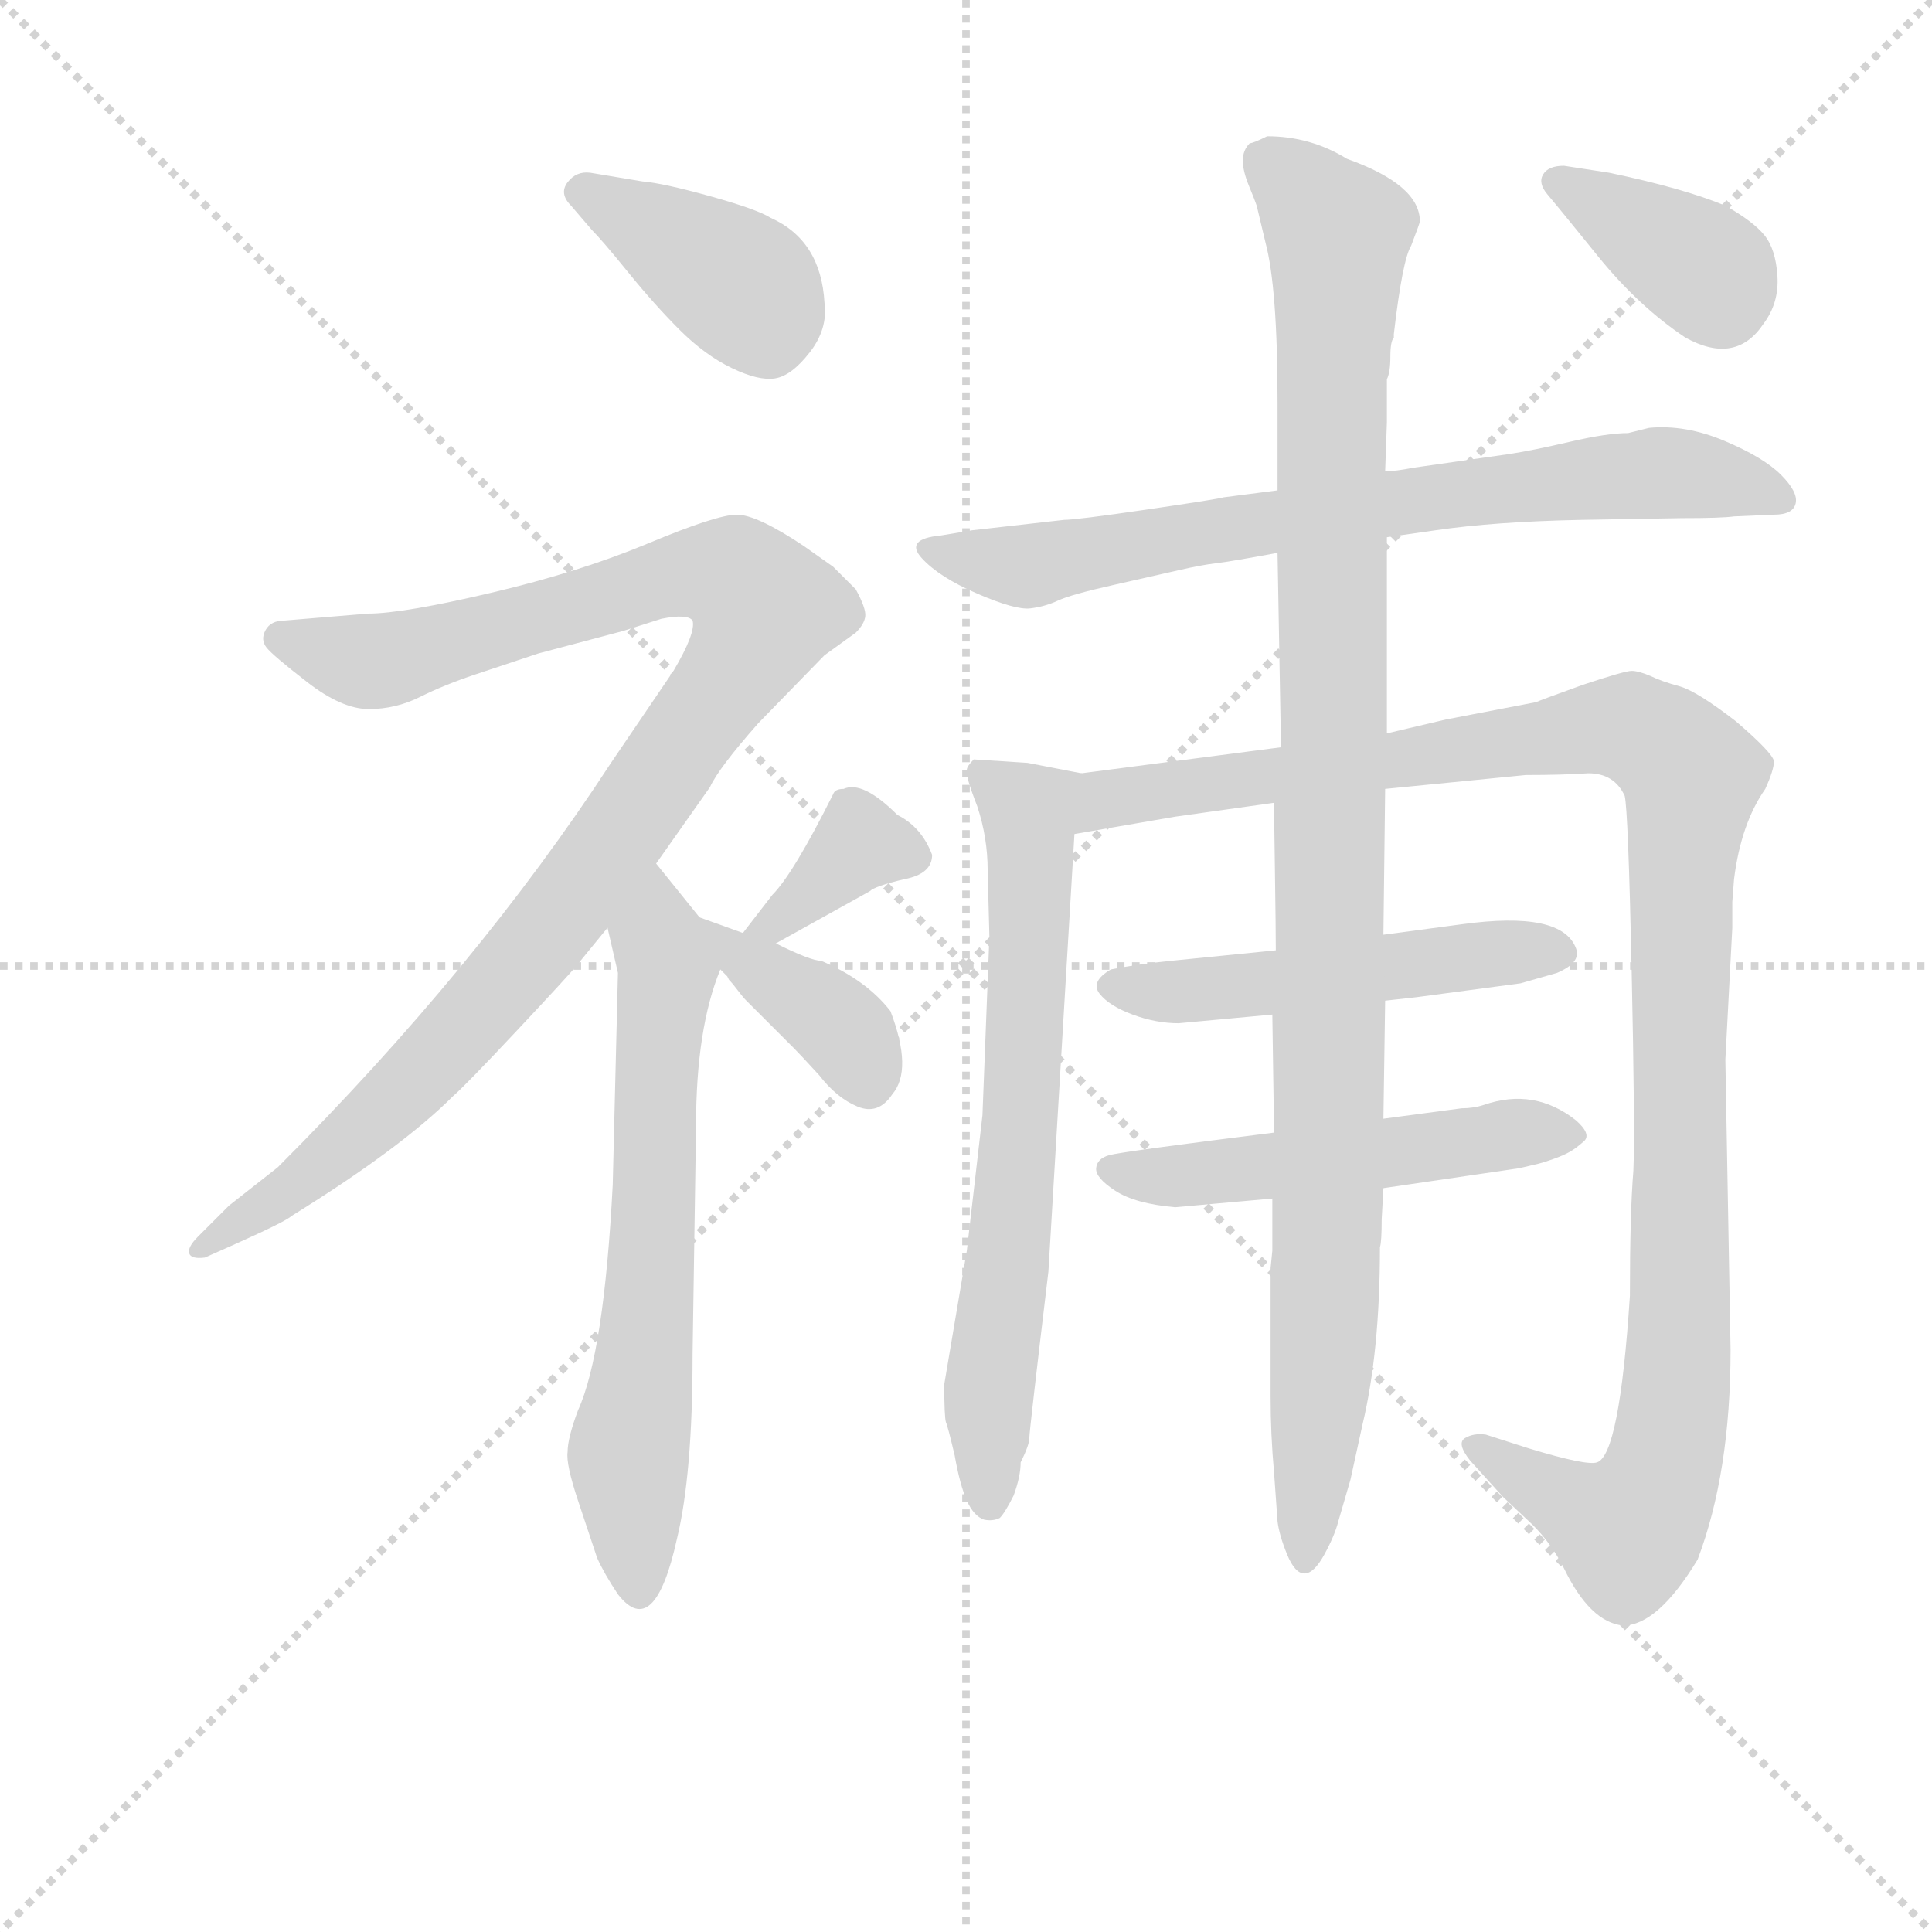 <svg version="1.1" viewBox="0 0 1024 1024" xmlns="http://www.w3.org/2000/svg">
  <g stroke="lightgray" stroke-dasharray="1,1" stroke-width="1" transform="scale(4, 4)">
    <line x1="0" y1="0" x2="256" y2="256"></line>
    <line x1="256" y1="0" x2="0" y2="256"></line>
    <line x1="128" y1="0" x2="128" y2="256"></line>
    <line x1="0" y1="128" x2="256" y2="128"></line>
  </g>
<g transform="scale(0.92, -0.92) translate(60, -900)">
   <style type="text/css">
    @keyframes keyframes0 {
      from {
       stroke: blue;
       stroke-dashoffset: 396;
       stroke-width: 128;
       }
       56% {
       animation-timing-function: step-end;
       stroke: blue;
       stroke-dashoffset: 0;
       stroke-width: 128;
       }
       to {
       stroke: black;
       stroke-width: 1024;
       }
       }
       #make-me-a-hanzi-animation-0 {
         animation: keyframes0 0.572s both;
         animation-delay: 0s;
         animation-timing-function: linear;
       }
    @keyframes keyframes1 {
      from {
       stroke: blue;
       stroke-dashoffset: 1048;
       stroke-width: 128;
       }
       77% {
       animation-timing-function: step-end;
       stroke: blue;
       stroke-dashoffset: 0;
       stroke-width: 128;
       }
       to {
       stroke: black;
       stroke-width: 1024;
       }
       }
       #make-me-a-hanzi-animation-1 {
         animation: keyframes1 1.103s both;
         animation-delay: 0.572s;
         animation-timing-function: linear;
       }
    @keyframes keyframes2 {
      from {
       stroke: blue;
       stroke-dashoffset: 666;
       stroke-width: 128;
       }
       68% {
       animation-timing-function: step-end;
       stroke: blue;
       stroke-dashoffset: 0;
       stroke-width: 128;
       }
       to {
       stroke: black;
       stroke-width: 1024;
       }
       }
       #make-me-a-hanzi-animation-2 {
         animation: keyframes2 0.792s both;
         animation-delay: 1.675s;
         animation-timing-function: linear;
       }
    @keyframes keyframes3 {
      from {
       stroke: blue;
       stroke-dashoffset: 362;
       stroke-width: 128;
       }
       54% {
       animation-timing-function: step-end;
       stroke: blue;
       stroke-dashoffset: 0;
       stroke-width: 128;
       }
       to {
       stroke: black;
       stroke-width: 1024;
       }
       }
       #make-me-a-hanzi-animation-3 {
         animation: keyframes3 0.545s both;
         animation-delay: 2.467s;
         animation-timing-function: linear;
       }
    @keyframes keyframes4 {
      from {
       stroke: blue;
       stroke-dashoffset: 388;
       stroke-width: 128;
       }
       56% {
       animation-timing-function: step-end;
       stroke: blue;
       stroke-dashoffset: 0;
       stroke-width: 128;
       }
       to {
       stroke: black;
       stroke-width: 1024;
       }
       }
       #make-me-a-hanzi-animation-4 {
         animation: keyframes4 0.566s both;
         animation-delay: 3.012s;
         animation-timing-function: linear;
       }
    @keyframes keyframes5 {
      from {
       stroke: blue;
       stroke-dashoffset: 751;
       stroke-width: 128;
       }
       71% {
       animation-timing-function: step-end;
       stroke: blue;
       stroke-dashoffset: 0;
       stroke-width: 128;
       }
       to {
       stroke: black;
       stroke-width: 1024;
       }
       }
       #make-me-a-hanzi-animation-5 {
         animation: keyframes5 0.861s both;
         animation-delay: 3.577s;
         animation-timing-function: linear;
       }
    @keyframes keyframes6 {
      from {
       stroke: blue;
       stroke-dashoffset: 686;
       stroke-width: 128;
       }
       69% {
       animation-timing-function: step-end;
       stroke: blue;
       stroke-dashoffset: 0;
       stroke-width: 128;
       }
       to {
       stroke: black;
       stroke-width: 1024;
       }
       }
       #make-me-a-hanzi-animation-6 {
         animation: keyframes6 0.808s both;
         animation-delay: 4.439s;
         animation-timing-function: linear;
       }
    @keyframes keyframes7 {
      from {
       stroke: blue;
       stroke-dashoffset: 1165;
       stroke-width: 128;
       }
       79% {
       animation-timing-function: step-end;
       stroke: blue;
       stroke-dashoffset: 0;
       stroke-width: 128;
       }
       to {
       stroke: black;
       stroke-width: 1024;
       }
       }
       #make-me-a-hanzi-animation-7 {
         animation: keyframes7 1.198s both;
         animation-delay: 5.247s;
         animation-timing-function: linear;
       }
    @keyframes keyframes8 {
      from {
       stroke: blue;
       stroke-dashoffset: 511;
       stroke-width: 128;
       }
       62% {
       animation-timing-function: step-end;
       stroke: blue;
       stroke-dashoffset: 0;
       stroke-width: 128;
       }
       to {
       stroke: black;
       stroke-width: 1024;
       }
       }
       #make-me-a-hanzi-animation-8 {
         animation: keyframes8 0.666s both;
         animation-delay: 6.445s;
         animation-timing-function: linear;
       }
    @keyframes keyframes9 {
      from {
       stroke: blue;
       stroke-dashoffset: 523;
       stroke-width: 128;
       }
       63% {
       animation-timing-function: step-end;
       stroke: blue;
       stroke-dashoffset: 0;
       stroke-width: 128;
       }
       to {
       stroke: black;
       stroke-width: 1024;
       }
       }
       #make-me-a-hanzi-animation-9 {
         animation: keyframes9 0.676s both;
         animation-delay: 7.111s;
         animation-timing-function: linear;
       }
    @keyframes keyframes10 {
      from {
       stroke: blue;
       stroke-dashoffset: 1076;
       stroke-width: 128;
       }
       78% {
       animation-timing-function: step-end;
       stroke: blue;
       stroke-dashoffset: 0;
       stroke-width: 128;
       }
       to {
       stroke: black;
       stroke-width: 1024;
       }
       }
       #make-me-a-hanzi-animation-10 {
         animation: keyframes10 1.126s both;
         animation-delay: 7.786s;
         animation-timing-function: linear;
       }
    @keyframes keyframes11 {
      from {
       stroke: blue;
       stroke-dashoffset: 375;
       stroke-width: 128;
       }
       55% {
       animation-timing-function: step-end;
       stroke: blue;
       stroke-dashoffset: 0;
       stroke-width: 128;
       }
       to {
       stroke: black;
       stroke-width: 1024;
       }
       }
       #make-me-a-hanzi-animation-11 {
         animation: keyframes11 0.555s both;
         animation-delay: 8.912s;
         animation-timing-function: linear;
       }
</style>
<path d="M 281.0 767.5 Q 287.0 761.5 302.0 743.0 Q 317.0 724.5 331.5 710.0 Q 346.0 695.5 361.5 688.0 Q 377.0 680.5 386.5 682.0 Q 396.0 683.5 406.5 697.0 Q 417.0 710.5 415.0 725.5 Q 413.0 761.5 384.0 774.5 Q 376.0 779.5 349.0 787.0 Q 322.0 794.5 310.0 795.5 L 280.0 800.5 Q 272.0 801.5 267.0 795.0 Q 262.0 788.5 269.0 781.5 L 281.0 767.5 Z" fill="lightgray"></path> 
<path d="M 318.0 402.5 L 349.0 446.5 Q 354.0 457.5 377.0 483.5 L 415.0 522.5 L 433.0 535.5 Q 438.0 540.5 438.5 545.0 Q 439.0 549.5 433.0 560.5 L 420.0 573.5 L 403.0 585.5 Q 376.0 603.5 364.5 603.5 Q 353.0 603.5 313.5 587.0 Q 274.0 570.5 223.0 558.5 Q 172.0 546.5 152.0 546.5 L 104.0 542.5 Q 96.0 542.5 93.0 537.0 Q 90.0 531.5 93.5 527.0 Q 97.0 522.5 117.0 507.0 Q 137.0 491.5 152.5 491.5 Q 168.0 491.5 182.0 498.5 Q 196.0 505.5 214.0 511.5 L 250.0 523.5 L 299.0 536.5 L 321.0 543.5 Q 336.0 546.5 339.0 542.5 Q 341.0 535.5 328.0 513.5 L 292.0 460.5 Q 215.0 342.5 100.0 227.5 L 72.0 205.5 L 54.0 187.5 Q 48.0 181.5 49.0 178.0 Q 50.0 174.5 58.0 175.5 L 76.0 183.5 Q 105.0 196.5 108.0 199.5 Q 171.0 238.5 201.0 268.5 Q 208.0 274.5 238.0 306.5 Q 268.0 338.5 272.0 343.5 L 290.0 365.5 L 318.0 402.5 Z" fill="lightgray"></path> 
<path d="M 343.0 371.5 L 318.0 402.5 C 299.0 425.5 283.0 394.5 290.0 365.5 L 296.0 339.5 L 293.0 217.5 Q 288.0 120.5 273.0 87.5 Q 267.0 71.5 267.0 63.5 Q 266.0 56.5 273.0 35.5 L 284.0 2.5 Q 288.0 -6.5 296.0 -18.5 Q 317.0 -45.5 330.0 13.5 Q 339.0 50.5 339.0 119.5 L 341.0 251.5 Q 341.0 307.5 355.0 341.5 C 359.0 352.5 359.0 352.5 343.0 371.5 Z" fill="lightgray"></path> 
<path d="M 387.0 356.5 L 441.0 386.5 Q 444.0 389.5 461.0 393.5 Q 477.0 396.5 477.0 407.5 Q 471.0 423.5 457.0 430.5 Q 437.0 450.5 426.0 445.5 Q 421.0 445.5 420.0 442.5 Q 397.0 396.5 385.0 384.5 L 368.0 362.5 C 350.0 338.5 361.0 341.5 387.0 356.5 Z" fill="lightgray"></path> 
<path d="M 368.0 362.5 L 343.0 371.5 C 315.0 381.5 334.0 362.5 355.0 341.5 L 359.0 337.5 L 360.0 335.5 Q 362.0 333.5 365.0 329.5 Q 368.0 325.5 370.0 323.5 L 398.0 295.5 Q 401.0 292.5 412.0 280.5 Q 422.0 267.5 434.0 262.5 Q 446.0 257.5 454.0 269.5 Q 466.0 283.5 453.0 317.5 Q 439.0 335.5 413.0 346.5 Q 407.0 346.5 387.0 356.5 L 368.0 362.5 Z" fill="lightgray"></path> 
<path d="M 739.0 590.5 L 767.0 594.5 Q 801.0 599.5 851.0 600.5 L 909.0 601.5 Q 932.0 601.5 939.0 602.5 L 962.0 603.5 Q 973.0 603.5 974.5 610.0 Q 976.0 616.5 966.0 626.5 Q 956.0 636.5 933.5 646.0 Q 911.0 655.5 890.0 653.5 L 878.0 650.5 Q 866.0 650.5 844.5 645.5 Q 823.0 640.5 810.0 638.5 L 754.0 630.5 Q 744.0 628.5 738.0 628.5 L 676.0 617.5 L 645.0 613.5 Q 642.0 612.5 601.0 606.5 Q 560.0 600.5 553.0 600.5 L 500.0 594.5 L 482.0 591.5 Q 461.0 589.5 471.0 578.5 Q 481.0 567.5 503.0 558.0 Q 525.0 548.5 533.5 549.5 Q 542.0 550.5 549.5 554.0 Q 557.0 557.5 581.5 563.0 Q 606.0 568.5 619.0 571.5 Q 632.0 574.5 640.5 575.5 Q 649.0 576.5 676.0 581.5 L 739.0 590.5 Z" fill="lightgray"></path> 
<path d="M 563.0 454.5 L 532.0 460.5 L 501.0 462.5 Q 497.0 458.5 497.0 456.5 Q 496.0 453.5 503.0 435.5 Q 509.0 417.5 509.0 398.5 L 510.0 360.5 L 506.0 257.5 L 497.0 179.5 L 484.0 102.5 Q 484.0 83.5 485.0 80.5 Q 486.0 78.5 490.0 61.5 Q 493.0 44.5 497.0 35.5 Q 501.0 26.5 507.0 24.5 Q 512.0 23.5 516.0 25.5 Q 519.0 28.5 524.0 38.5 Q 528.0 49.5 528.0 57.5 Q 533.0 67.5 533.0 71.5 Q 533.0 75.5 544.0 167.5 L 559.0 419.5 C 561.0 449.5 565.0 454.5 563.0 454.5 Z" fill="lightgray"></path> 
<path d="M 738.0 445.5 L 819.0 453.5 Q 840.0 453.5 855.0 454.5 Q 870.0 454.5 876.0 441.5 Q 878.0 433.5 880.0 341.5 Q 882.0 248.5 881.0 225.5 Q 879.0 201.5 879.0 153.5 Q 873.0 61.5 860.0 57.5 Q 854.0 55.5 821.0 65.5 L 796.0 73.5 Q 789.0 74.5 784.0 71.5 Q 779.0 68.5 787.0 58.5 L 806.0 37.5 L 823.0 21.5 Q 834.0 10.5 841.0 -3.5 Q 856.0 -34.5 875.0 -36.5 Q 895.0 -36.5 918.0 1.5 Q 937.0 51.5 937.0 122.5 L 934.0 289.5 L 938.0 365.5 L 938.0 380.5 L 939.0 393.5 Q 943.0 425.5 957.0 445.5 Q 962.0 456.5 962.0 461.5 Q 961.0 466.5 940.0 484.5 Q 918.0 501.5 908.0 504.5 Q 897.0 507.5 891.0 510.5 Q 884.0 513.5 880.0 513.5 Q 876.0 513.5 852.0 505.5 Q 827.0 496.5 825.0 495.5 L 773.0 485.5 L 739.0 477.5 L 678.0 469.5 L 563.0 454.5 C 533.0 450.5 529.0 414.5 559.0 419.5 L 617.0 429.5 L 674.0 437.5 L 738.0 445.5 Z" fill="lightgray"></path> 
<path d="M 738.0 323.5 L 756.0 325.5 L 816.0 333.5 L 837.0 339.5 Q 851.0 345.5 848.0 353.5 Q 840.0 375.5 782.0 367.5 L 737.0 361.5 L 675.0 352.5 L 615.0 346.5 Q 595.0 344.5 580.0 341.5 Q 568.0 334.5 573.5 327.5 Q 579.0 320.5 592.5 315.5 Q 606.0 310.5 619.0 310.5 L 673.0 315.5 L 738.0 323.5 Z" fill="lightgray"></path> 
<path d="M 737.0 215.5 L 812.0 226.5 Q 813.0 226.5 817.5 227.5 Q 822.0 228.5 826.0 229.5 Q 830.0 230.5 835.5 232.5 Q 841.0 234.5 844.5 236.5 Q 848.0 238.5 852.5 242.5 Q 857.0 246.5 848.0 254.5 Q 824.0 273.5 795.0 263.5 Q 789.0 261.5 782.0 261.5 L 737.0 255.5 L 674.0 247.5 Q 586.0 236.5 579.0 234.5 Q 572.0 232.5 571.5 227.0 Q 571.0 221.5 582.5 214.0 Q 594.0 206.5 617.0 204.5 L 673.0 209.5 L 737.0 215.5 Z" fill="lightgray"></path> 
<path d="M 718.0 47.5 L 725.0 79.5 Q 735.0 121.5 735.0 181.5 Q 736.0 184.5 736.0 197.5 L 737.0 215.5 L 737.0 255.5 L 738.0 323.5 L 737.0 361.5 L 738.0 445.5 L 739.0 477.5 L 739.0 590.5 L 738.0 628.5 L 739.0 656.5 L 739.0 681.5 Q 741.0 685.5 741.0 694.5 Q 741.0 703.5 743.0 705.5 L 743.0 707.5 Q 748.0 750.5 753.0 758.5 Q 758.0 771.5 758.0 772.5 Q 758.0 793.5 716.0 808.5 Q 695.0 821.5 670.0 821.5 Q 662.0 817.5 660.0 817.5 Q 656.0 813.5 656.0 807.5 Q 656.0 801.5 659.5 793.0 Q 663.0 784.5 664.0 781.5 L 669.0 760.5 Q 676.0 734.5 676.0 668.5 L 676.0 617.5 L 676.0 581.5 L 678.0 469.5 L 674.0 437.5 Q 674.0 431.5 674.5 398.0 Q 675.0 364.5 675.0 352.5 L 673.0 315.5 L 674.0 247.5 L 673.0 209.5 L 673.0 179.5 L 672.0 169.5 L 672.0 95.5 Q 672.0 73.5 674.0 51.5 L 676.0 23.5 Q 677.0 15.5 681.5 4.5 Q 686.0 -6.5 691.5 -6.5 Q 697.0 -6.5 703.0 4.5 Q 709.0 15.5 711.0 23.5 L 718.0 47.5 Z" fill="lightgray"></path> 
<path d="M 860.5 752.5 Q 884.0 723.5 911.0 705.5 Q 940.0 689.5 956.0 713.5 Q 965.0 725.5 964.0 741.0 Q 963.0 756.5 956.5 764.5 Q 950.0 772.5 934.0 781.5 Q 910.0 791.5 867.0 800.5 L 841.0 804.5 Q 832.0 804.5 829.0 799.5 Q 826.0 794.5 831.5 788.0 Q 837.0 781.5 848.75 767.0 L 860.5 752.5 Z" fill="lightgray"></path> 
      <clipPath id="make-me-a-hanzi-clip-0">
      <path d="M 281.0 767.5 Q 287.0 761.5 302.0 743.0 Q 317.0 724.5 331.5 710.0 Q 346.0 695.5 361.5 688.0 Q 377.0 680.5 386.5 682.0 Q 396.0 683.5 406.5 697.0 Q 417.0 710.5 415.0 725.5 Q 413.0 761.5 384.0 774.5 Q 376.0 779.5 349.0 787.0 Q 322.0 794.5 310.0 795.5 L 280.0 800.5 Q 272.0 801.5 267.0 795.0 Q 262.0 788.5 269.0 781.5 L 281.0 767.5 Z" fill="lightgray"></path>
      </clipPath>
      <path clip-path="url(#make-me-a-hanzi-clip-0)" d="M 277.0 789.5 L 368.0 734.5 L 382.0 703.5 " fill="none" id="make-me-a-hanzi-animation-0" stroke-dasharray="268 536" stroke-linecap="round"></path>

      <clipPath id="make-me-a-hanzi-clip-1">
      <path d="M 318.0 402.5 L 349.0 446.5 Q 354.0 457.5 377.0 483.5 L 415.0 522.5 L 433.0 535.5 Q 438.0 540.5 438.5 545.0 Q 439.0 549.5 433.0 560.5 L 420.0 573.5 L 403.0 585.5 Q 376.0 603.5 364.5 603.5 Q 353.0 603.5 313.5 587.0 Q 274.0 570.5 223.0 558.5 Q 172.0 546.5 152.0 546.5 L 104.0 542.5 Q 96.0 542.5 93.0 537.0 Q 90.0 531.5 93.5 527.0 Q 97.0 522.5 117.0 507.0 Q 137.0 491.5 152.5 491.5 Q 168.0 491.5 182.0 498.5 Q 196.0 505.5 214.0 511.5 L 250.0 523.5 L 299.0 536.5 L 321.0 543.5 Q 336.0 546.5 339.0 542.5 Q 341.0 535.5 328.0 513.5 L 292.0 460.5 Q 215.0 342.5 100.0 227.5 L 72.0 205.5 L 54.0 187.5 Q 48.0 181.5 49.0 178.0 Q 50.0 174.5 58.0 175.5 L 76.0 183.5 Q 105.0 196.5 108.0 199.5 Q 171.0 238.5 201.0 268.5 Q 208.0 274.5 238.0 306.5 Q 268.0 338.5 272.0 343.5 L 290.0 365.5 L 318.0 402.5 Z" fill="lightgray"></path>
      </clipPath>
      <path clip-path="url(#make-me-a-hanzi-clip-1)" d="M 102.0 532.5 L 151.0 518.5 L 166.0 520.5 L 348.0 570.5 L 365.0 566.5 L 381.0 546.5 L 283.0 399.5 L 214.0 315.5 L 109.0 214.5 L 55.0 181.5 " fill="none" id="make-me-a-hanzi-animation-1" stroke-dasharray="920 1840" stroke-linecap="round"></path>

      <clipPath id="make-me-a-hanzi-clip-2">
      <path d="M 343.0 371.5 L 318.0 402.5 C 299.0 425.5 283.0 394.5 290.0 365.5 L 296.0 339.5 L 293.0 217.5 Q 288.0 120.5 273.0 87.5 Q 267.0 71.5 267.0 63.5 Q 266.0 56.5 273.0 35.5 L 284.0 2.5 Q 288.0 -6.5 296.0 -18.5 Q 317.0 -45.5 330.0 13.5 Q 339.0 50.5 339.0 119.5 L 341.0 251.5 Q 341.0 307.5 355.0 341.5 C 359.0 352.5 359.0 352.5 343.0 371.5 Z" fill="lightgray"></path>
      </clipPath>
      <path clip-path="url(#make-me-a-hanzi-clip-2)" d="M 317.0 393.5 L 325.0 340.5 L 311.0 110.5 L 302.0 61.5 L 308.0 -14.5 " fill="none" id="make-me-a-hanzi-animation-2" stroke-dasharray="538 1076" stroke-linecap="round"></path>

      <clipPath id="make-me-a-hanzi-clip-3">
      <path d="M 387.0 356.5 L 441.0 386.5 Q 444.0 389.5 461.0 393.5 Q 477.0 396.5 477.0 407.5 Q 471.0 423.5 457.0 430.5 Q 437.0 450.5 426.0 445.5 Q 421.0 445.5 420.0 442.5 Q 397.0 396.5 385.0 384.5 L 368.0 362.5 C 350.0 338.5 361.0 341.5 387.0 356.5 Z" fill="lightgray"></path>
      </clipPath>
      <path clip-path="url(#make-me-a-hanzi-clip-3)" d="M 463.0 408.5 L 433.0 411.5 L 389.0 369.5 L 374.0 366.5 " fill="none" id="make-me-a-hanzi-animation-3" stroke-dasharray="234 468" stroke-linecap="round"></path>

      <clipPath id="make-me-a-hanzi-clip-4">
      <path d="M 368.0 362.5 L 343.0 371.5 C 315.0 381.5 334.0 362.5 355.0 341.5 L 359.0 337.5 L 360.0 335.5 Q 362.0 333.5 365.0 329.5 Q 368.0 325.5 370.0 323.5 L 398.0 295.5 Q 401.0 292.5 412.0 280.5 Q 422.0 267.5 434.0 262.5 Q 446.0 257.5 454.0 269.5 Q 466.0 283.5 453.0 317.5 Q 439.0 335.5 413.0 346.5 Q 407.0 346.5 387.0 356.5 L 368.0 362.5 Z" fill="lightgray"></path>
      </clipPath>
      <path clip-path="url(#make-me-a-hanzi-clip-4)" d="M 349.0 368.5 L 364.0 350.5 L 423.0 309.5 L 440.0 276.5 " fill="none" id="make-me-a-hanzi-animation-4" stroke-dasharray="260 520" stroke-linecap="round"></path>

      <clipPath id="make-me-a-hanzi-clip-5">
      <path d="M 739.0 590.5 L 767.0 594.5 Q 801.0 599.5 851.0 600.5 L 909.0 601.5 Q 932.0 601.5 939.0 602.5 L 962.0 603.5 Q 973.0 603.5 974.5 610.0 Q 976.0 616.5 966.0 626.5 Q 956.0 636.5 933.5 646.0 Q 911.0 655.5 890.0 653.5 L 878.0 650.5 Q 866.0 650.5 844.5 645.5 Q 823.0 640.5 810.0 638.5 L 754.0 630.5 Q 744.0 628.5 738.0 628.5 L 676.0 617.5 L 645.0 613.5 Q 642.0 612.5 601.0 606.5 Q 560.0 600.5 553.0 600.5 L 500.0 594.5 L 482.0 591.5 Q 461.0 589.5 471.0 578.5 Q 481.0 567.5 503.0 558.0 Q 525.0 548.5 533.5 549.5 Q 542.0 550.5 549.5 554.0 Q 557.0 557.5 581.5 563.0 Q 606.0 568.5 619.0 571.5 Q 632.0 574.5 640.5 575.5 Q 649.0 576.5 676.0 581.5 L 739.0 590.5 Z" fill="lightgray"></path>
      </clipPath>
      <path clip-path="url(#make-me-a-hanzi-clip-5)" d="M 477.0 584.5 L 531.0 573.5 L 733.0 609.5 L 897.0 627.5 L 965.0 612.5 " fill="none" id="make-me-a-hanzi-animation-5" stroke-dasharray="623 1246" stroke-linecap="round"></path>

      <clipPath id="make-me-a-hanzi-clip-6">
      <path d="M 563.0 454.5 L 532.0 460.5 L 501.0 462.5 Q 497.0 458.5 497.0 456.5 Q 496.0 453.5 503.0 435.5 Q 509.0 417.5 509.0 398.5 L 510.0 360.5 L 506.0 257.5 L 497.0 179.5 L 484.0 102.5 Q 484.0 83.5 485.0 80.5 Q 486.0 78.5 490.0 61.5 Q 493.0 44.5 497.0 35.5 Q 501.0 26.5 507.0 24.5 Q 512.0 23.5 516.0 25.5 Q 519.0 28.5 524.0 38.5 Q 528.0 49.5 528.0 57.5 Q 533.0 67.5 533.0 71.5 Q 533.0 75.5 544.0 167.5 L 559.0 419.5 C 561.0 449.5 565.0 454.5 563.0 454.5 Z" fill="lightgray"></path>
      </clipPath>
      <path clip-path="url(#make-me-a-hanzi-clip-6)" d="M 506.0 454.5 L 532.0 432.5 L 534.0 413.5 L 527.0 239.5 L 509.0 95.5 L 510.0 37.5 " fill="none" id="make-me-a-hanzi-animation-6" stroke-dasharray="558 1116" stroke-linecap="round"></path>

      <clipPath id="make-me-a-hanzi-clip-7">
      <path d="M 738.0 445.5 L 819.0 453.5 Q 840.0 453.5 855.0 454.5 Q 870.0 454.5 876.0 441.5 Q 878.0 433.5 880.0 341.5 Q 882.0 248.5 881.0 225.5 Q 879.0 201.5 879.0 153.5 Q 873.0 61.5 860.0 57.5 Q 854.0 55.5 821.0 65.5 L 796.0 73.5 Q 789.0 74.5 784.0 71.5 Q 779.0 68.5 787.0 58.5 L 806.0 37.5 L 823.0 21.5 Q 834.0 10.5 841.0 -3.5 Q 856.0 -34.5 875.0 -36.5 Q 895.0 -36.5 918.0 1.5 Q 937.0 51.5 937.0 122.5 L 934.0 289.5 L 938.0 365.5 L 938.0 380.5 L 939.0 393.5 Q 943.0 425.5 957.0 445.5 Q 962.0 456.5 962.0 461.5 Q 961.0 466.5 940.0 484.5 Q 918.0 501.5 908.0 504.5 Q 897.0 507.5 891.0 510.5 Q 884.0 513.5 880.0 513.5 Q 876.0 513.5 852.0 505.5 Q 827.0 496.5 825.0 495.5 L 773.0 485.5 L 739.0 477.5 L 678.0 469.5 L 563.0 454.5 C 533.0 450.5 529.0 414.5 559.0 419.5 L 617.0 429.5 L 674.0 437.5 L 738.0 445.5 Z" fill="lightgray"></path>
      </clipPath>
      <path clip-path="url(#make-me-a-hanzi-clip-7)" d="M 566.0 424.5 L 573.0 435.5 L 587.0 441.5 L 870.0 481.5 L 893.0 474.5 L 915.0 452.5 L 907.0 353.5 L 908.0 144.5 L 899.0 55.5 L 878.0 18.5 L 791.0 66.5 " fill="none" id="make-me-a-hanzi-animation-7" stroke-dasharray="1037 2074" stroke-linecap="round"></path>

      <clipPath id="make-me-a-hanzi-clip-8">
      <path d="M 738.0 323.5 L 756.0 325.5 L 816.0 333.5 L 837.0 339.5 Q 851.0 345.5 848.0 353.5 Q 840.0 375.5 782.0 367.5 L 737.0 361.5 L 675.0 352.5 L 615.0 346.5 Q 595.0 344.5 580.0 341.5 Q 568.0 334.5 573.5 327.5 Q 579.0 320.5 592.5 315.5 Q 606.0 310.5 619.0 310.5 L 673.0 315.5 L 738.0 323.5 Z" fill="lightgray"></path>
      </clipPath>
      <path clip-path="url(#make-me-a-hanzi-clip-8)" d="M 583.0 331.5 L 665.0 332.5 L 837.0 351.5 " fill="none" id="make-me-a-hanzi-animation-8" stroke-dasharray="383 766" stroke-linecap="round"></path>

      <clipPath id="make-me-a-hanzi-clip-9">
      <path d="M 737.0 215.5 L 812.0 226.5 Q 813.0 226.5 817.5 227.5 Q 822.0 228.5 826.0 229.5 Q 830.0 230.5 835.5 232.5 Q 841.0 234.5 844.5 236.5 Q 848.0 238.5 852.5 242.5 Q 857.0 246.5 848.0 254.5 Q 824.0 273.5 795.0 263.5 Q 789.0 261.5 782.0 261.5 L 737.0 255.5 L 674.0 247.5 Q 586.0 236.5 579.0 234.5 Q 572.0 232.5 571.5 227.0 Q 571.0 221.5 582.5 214.0 Q 594.0 206.5 617.0 204.5 L 673.0 209.5 L 737.0 215.5 Z" fill="lightgray"></path>
      </clipPath>
      <path clip-path="url(#make-me-a-hanzi-clip-9)" d="M 579.0 226.5 L 612.0 221.5 L 815.0 247.5 L 844.0 246.5 " fill="none" id="make-me-a-hanzi-animation-9" stroke-dasharray="395 790" stroke-linecap="round"></path>

      <clipPath id="make-me-a-hanzi-clip-10">
      <path d="M 718.0 47.5 L 725.0 79.5 Q 735.0 121.5 735.0 181.5 Q 736.0 184.5 736.0 197.5 L 737.0 215.5 L 737.0 255.5 L 738.0 323.5 L 737.0 361.5 L 738.0 445.5 L 739.0 477.5 L 739.0 590.5 L 738.0 628.5 L 739.0 656.5 L 739.0 681.5 Q 741.0 685.5 741.0 694.5 Q 741.0 703.5 743.0 705.5 L 743.0 707.5 Q 748.0 750.5 753.0 758.5 Q 758.0 771.5 758.0 772.5 Q 758.0 793.5 716.0 808.5 Q 695.0 821.5 670.0 821.5 Q 662.0 817.5 660.0 817.5 Q 656.0 813.5 656.0 807.5 Q 656.0 801.5 659.5 793.0 Q 663.0 784.5 664.0 781.5 L 669.0 760.5 Q 676.0 734.5 676.0 668.5 L 676.0 617.5 L 676.0 581.5 L 678.0 469.5 L 674.0 437.5 Q 674.0 431.5 674.5 398.0 Q 675.0 364.5 675.0 352.5 L 673.0 315.5 L 674.0 247.5 L 673.0 209.5 L 673.0 179.5 L 672.0 169.5 L 672.0 95.5 Q 672.0 73.5 674.0 51.5 L 676.0 23.5 Q 677.0 15.5 681.5 4.5 Q 686.0 -6.5 691.5 -6.5 Q 697.0 -6.5 703.0 4.5 Q 709.0 15.5 711.0 23.5 L 718.0 47.5 Z" fill="lightgray"></path>
      </clipPath>
      <path clip-path="url(#make-me-a-hanzi-clip-10)" d="M 670.0 807.5 L 711.0 764.5 L 706.0 222.5 L 692.0 4.5 " fill="none" id="make-me-a-hanzi-animation-10" stroke-dasharray="948 1896" stroke-linecap="round"></path>

      <clipPath id="make-me-a-hanzi-clip-11">
      <path d="M 860.5 752.5 Q 884.0 723.5 911.0 705.5 Q 940.0 689.5 956.0 713.5 Q 965.0 725.5 964.0 741.0 Q 963.0 756.5 956.5 764.5 Q 950.0 772.5 934.0 781.5 Q 910.0 791.5 867.0 800.5 L 841.0 804.5 Q 832.0 804.5 829.0 799.5 Q 826.0 794.5 831.5 788.0 Q 837.0 781.5 848.75 767.0 L 860.5 752.5 Z" fill="lightgray"></path>
      </clipPath>
      <path clip-path="url(#make-me-a-hanzi-clip-11)" d="M 838.0 795.5 L 921.0 745.5 L 932.0 726.5 " fill="none" id="make-me-a-hanzi-animation-11" stroke-dasharray="247 494" stroke-linecap="round"></path>

</g>
</svg>
